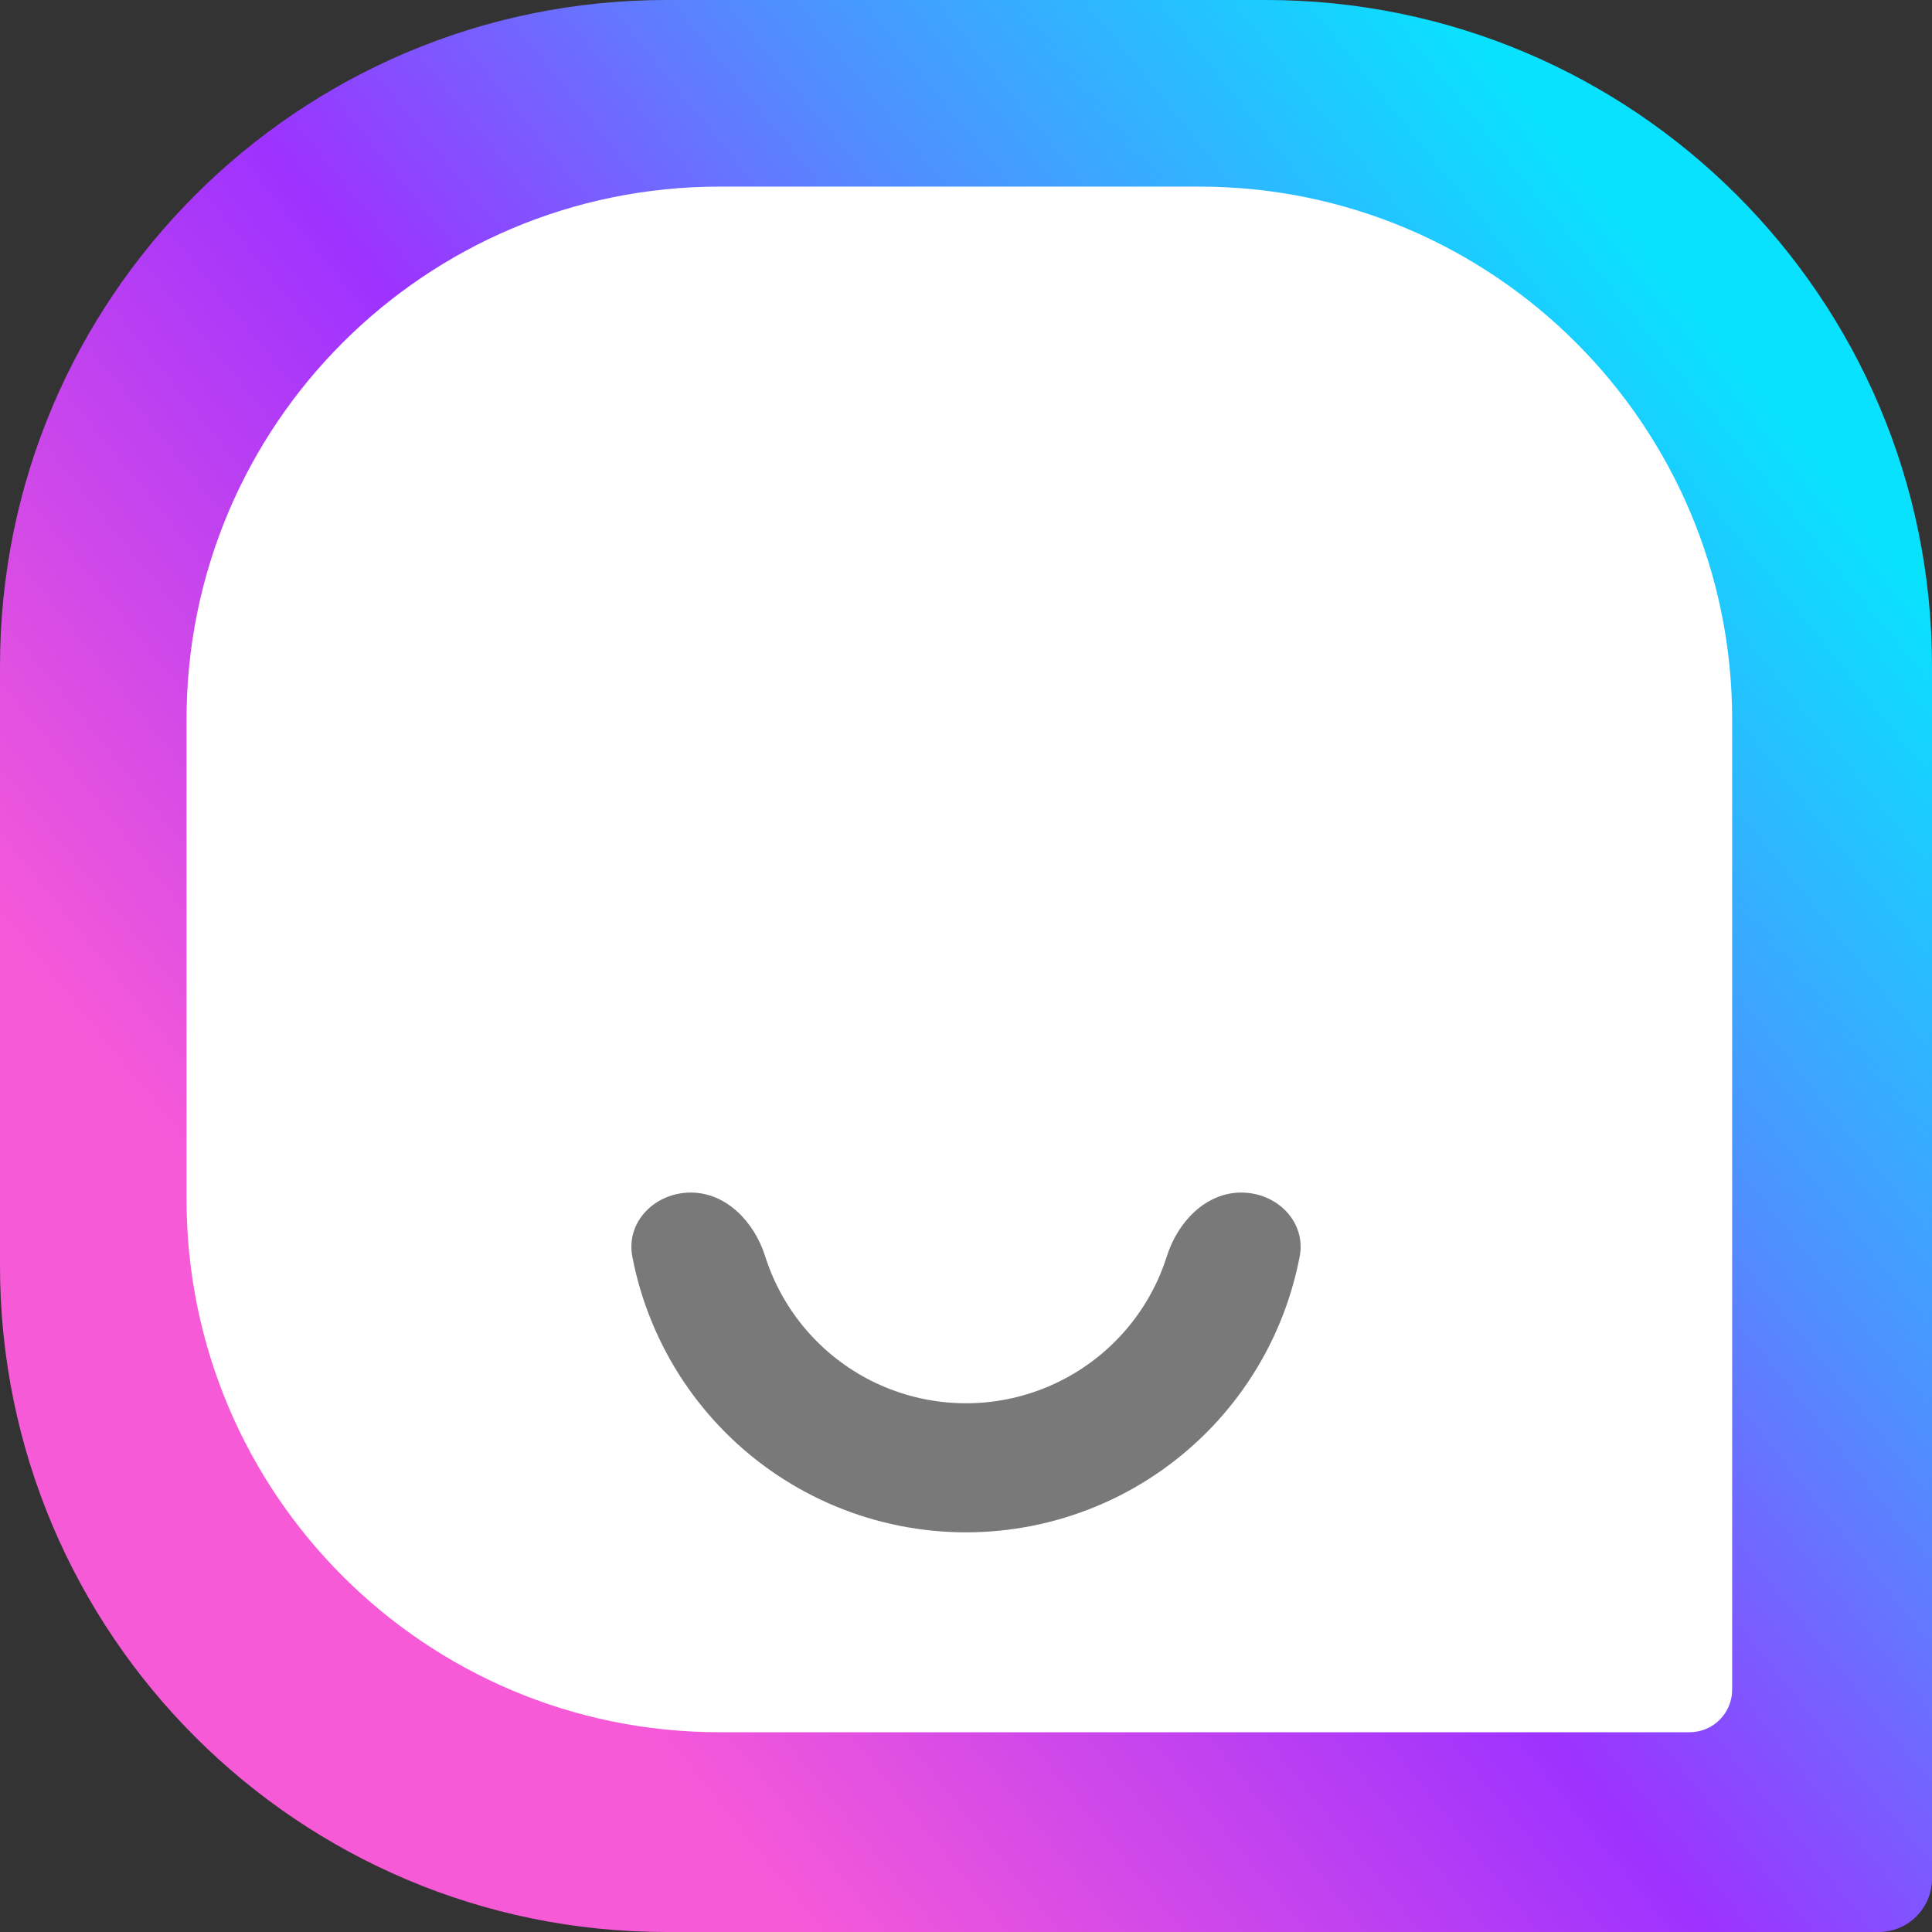 <?xml version="1.0" encoding="UTF-8" standalone="no"?>
<svg
   width="28.772"
   height="28.772"
   viewBox="0 0 28.772 28.772"
   fill="none"
   version="1.1"
   id="svg7"
   sodipodi:docname="tawkee-icon.svg"
   inkscape:version="1.3.2 (091e20e, 2023-11-25, custom)"
   inkscape:export-filename="tawkee-icon.png"
   inkscape:export-xdpi="96"
   inkscape:export-ydpi="96"
   xmlns:inkscape="http://www.inkscape.org/namespaces/inkscape"
   xmlns:sodipodi="http://sodipodi.sourceforge.net/DTD/sodipodi-0.dtd"
   xmlns="http://www.w3.org/2000/svg"
   xmlns:svg="http://www.w3.org/2000/svg">
  <rect x="0" y="0" width="28.772" height="28.772" fill="#333333" stroke="none"/>
  <sodipodi:namedview
     id="namedview7"
     pagecolor="#505050"
     bordercolor="#eeeeee"
     borderopacity="1"
     inkscape:showpageshadow="0"
     inkscape:pageopacity="0"
     inkscape:pagecheckerboard="0"
     inkscape:deskcolor="#505050"
     inkscape:zoom="2.66564"
     inkscape:cx="22.883811"
     inkscape:cy="27.948261"
     inkscape:window-width="1366"
     inkscape:window-height="697"
     inkscape:window-x="-8"
     inkscape:window-y="-8"
     inkscape:window-maximized="1"
     inkscape:current-layer="svg7" />
  <path
     d="M 0,9.921 C 0,4.442 4.442,0 9.922,0 h 8.929 c 5.479,0 9.921,4.442 9.921,9.921 v 18.057 c 0,0.438 -0.355,0.794 -0.794,0.794 H 9.922 C 4.442,28.772 0,24.33 0,18.851 Z"
     fill="url(#paint0_linear_312_4644)"
     id="path1"
     style="fill:url(#paint0_linear_312_4644)" />
  <path
     d="m 2.778,10.716 c 0,-4.384 3.554,-7.937 7.937,-7.937 h 7.144 c 4.384,0 7.937,3.554 7.937,7.937 v 14.446 c 0,0.351 -0.284,0.635 -0.635,0.635 H 10.715 c -4.384,0 -7.937,-3.554 -7.937,-7.937 z"
     fill="#ffffff"
     id="path2" />
  <path
     d="m 18.485,17.76 c 0.531,0 0.97,0.434 0.87,0.955 -0.065,0.335 -0.163,0.664 -0.294,0.981 -0.254,0.614 -0.627,1.172 -1.097,1.642 -0.47,0.47 -1.028,0.843 -1.642,1.097 -0.614,0.254 -1.272,0.385 -1.936,0.385 -0.664,0 -1.323,-0.131 -1.936,-0.385 -0.614,-0.254 -1.172,-0.627 -1.642,-1.097 -0.47,-0.47 -0.843,-1.028 -1.097,-1.642 -0.131,-0.317 -0.23,-0.646 -0.294,-0.981 -0.1,-0.521 0.339,-0.955 0.87,-0.955 0.531,0 0.947,0.44 1.107,0.946 0.027,0.086 0.058,0.171 0.093,0.255 0.158,0.381 0.389,0.727 0.68,1.018 0.291,0.291 0.637,0.523 1.018,0.68 0.381,0.158 0.789,0.239 1.201,0.239 0.412,0 0.82,-0.081 1.201,-0.239 0.381,-0.158 0.727,-0.389 1.018,-0.68 0.291,-0.291 0.523,-0.637 0.68,-1.018 0.035,-0.084 0.066,-0.169 0.093,-0.255 0.16,-0.506 0.576,-0.946 1.107,-0.946 z"
     fill="#797979"
     id="path3" />
  <defs
     id="defs7">
    <linearGradient
       id="paint0_linear_312_4644"
       x1="8.53"
       y1="29.475"
       x2="28.498"
       y2="13.378"
       gradientUnits="userSpaceOnUse"
       gradientTransform="translate(0,-4.755)">
      <stop
         stop-color="#F75AD7"
         id="stop4" />
      <stop
         offset="0.415"
         stop-color="#9D32FF"
         id="stop5" />
      <stop
         offset="0.692"
         stop-color="#4F8FFF"
         id="stop6" />
      <stop
         offset="1"
         stop-color="#09E2FF"
         id="stop7" />
    </linearGradient>
  </defs>
</svg>
